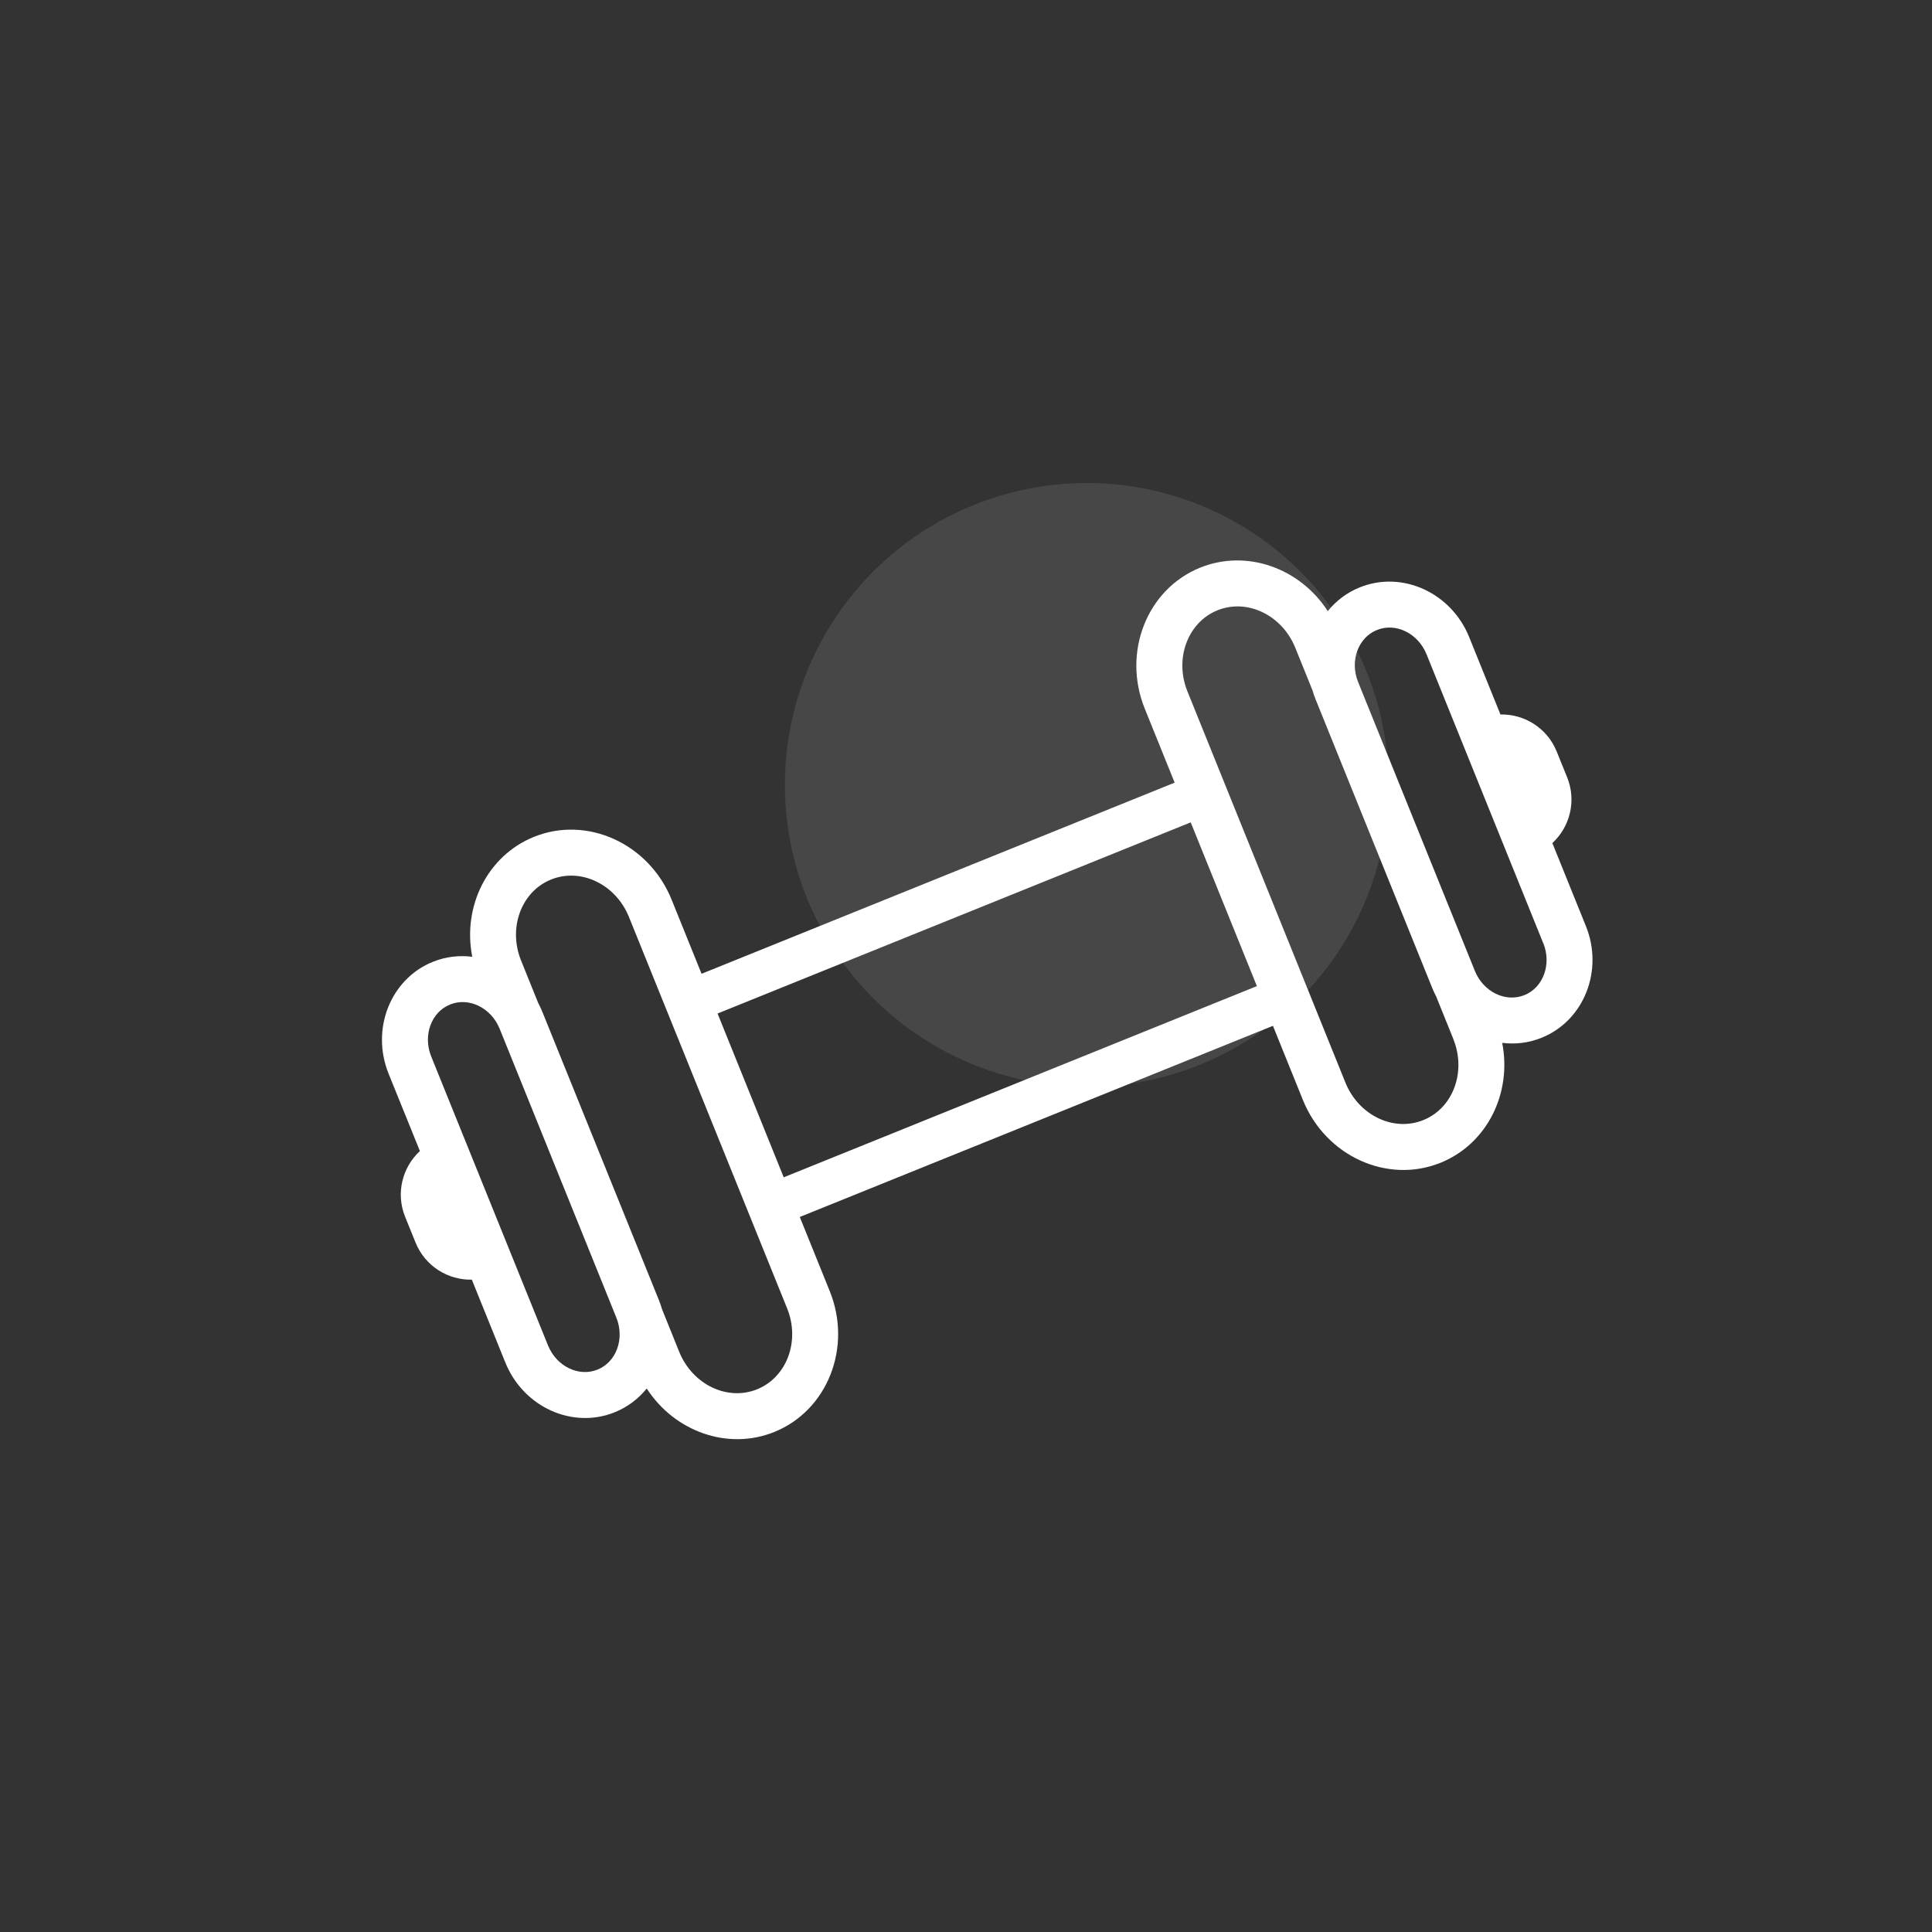 <svg xmlns="http://www.w3.org/2000/svg" width="32" height="32" viewBox="0 0 32 32">
    <rect x="0" y="0" width="32" height="32" fill="#333333" stroke="none"/>
    <g fill="#FFF" fill-rule="evenodd" transform="translate(4 7)">
        <circle cx="14" cy="6" r="5" opacity=".1"/>
        <path fill-rule="nonzero" d="M20.852 4.834l-.518-1.282c-.298-.737-1.111-1.107-1.813-.823-.213.086-.392.223-.529.393-.459-.711-1.34-1.032-2.114-.72-.881.357-1.293 1.403-.918 2.333l.496 1.228L7.62 9.129l-.496-1.228c-.376-.93-1.4-1.396-2.28-1.04-.774.313-1.186 1.156-1.022 1.986-.216-.027-.44-.002-.653.084-.702.284-1.03 1.114-.733 1.852l.519 1.282c-.29.268-.403.698-.245 1.089l.173.427c.158.391.538.623.932.614l.555 1.373c.298.737 1.11 1.107 1.813.823.213-.086.391-.223.529-.393.458.71 1.34 1.032 2.113.72.882-.357 1.294-1.403.918-2.333l-.496-1.228 7.837-3.166.496 1.228c.376.93 1.399 1.396 2.28 1.04.774-.313 1.185-1.156 1.021-1.986.217.027.44.002.654-.085.701-.283 1.03-1.114.732-1.85l-.555-1.374c.29-.267.403-.698.245-1.089l-.173-.427c-.158-.391-.538-.623-.932-.614zM6.209 14.825c.14.348 0 .734-.312.86s-.68-.054-.821-.402l-1.934-4.785c-.14-.348 0-.734.312-.86.312-.127.681.054.822.402l1.933 4.785zm2.828-.155c.219.54-.004 1.142-.497 1.341-.493.2-1.07-.079-1.29-.62l-.284-.705c-.015-.049-.031-.098-.05-.146L4.981 9.754c-.02-.048-.042-.095-.066-.14l-.285-.706c-.218-.54.005-1.142.497-1.34.493-.2 1.071.078 1.29.619l2.62 6.483zm7.781-5.337L8.981 12.5 7.885 9.787l7.837-3.166 1.096 2.712zm3.254.879c.218.54-.004 1.142-.497 1.34-.493.2-1.07-.078-1.29-.619L15.667 4.45c-.218-.54.005-1.142.497-1.341.493-.2 1.071.078 1.29.62l.285.705c.014.05.03.098.05.146l1.934 4.786c.02.048.041.095.065.14l.285.706zm1.49-1.59c.14.348 0 .734-.312.86-.313.127-.682-.054-.822-.402l-1.934-4.785c-.14-.348 0-.734.312-.86.313-.127.681.054.822.402l1.933 4.786z"/>
    </g>
</svg>
